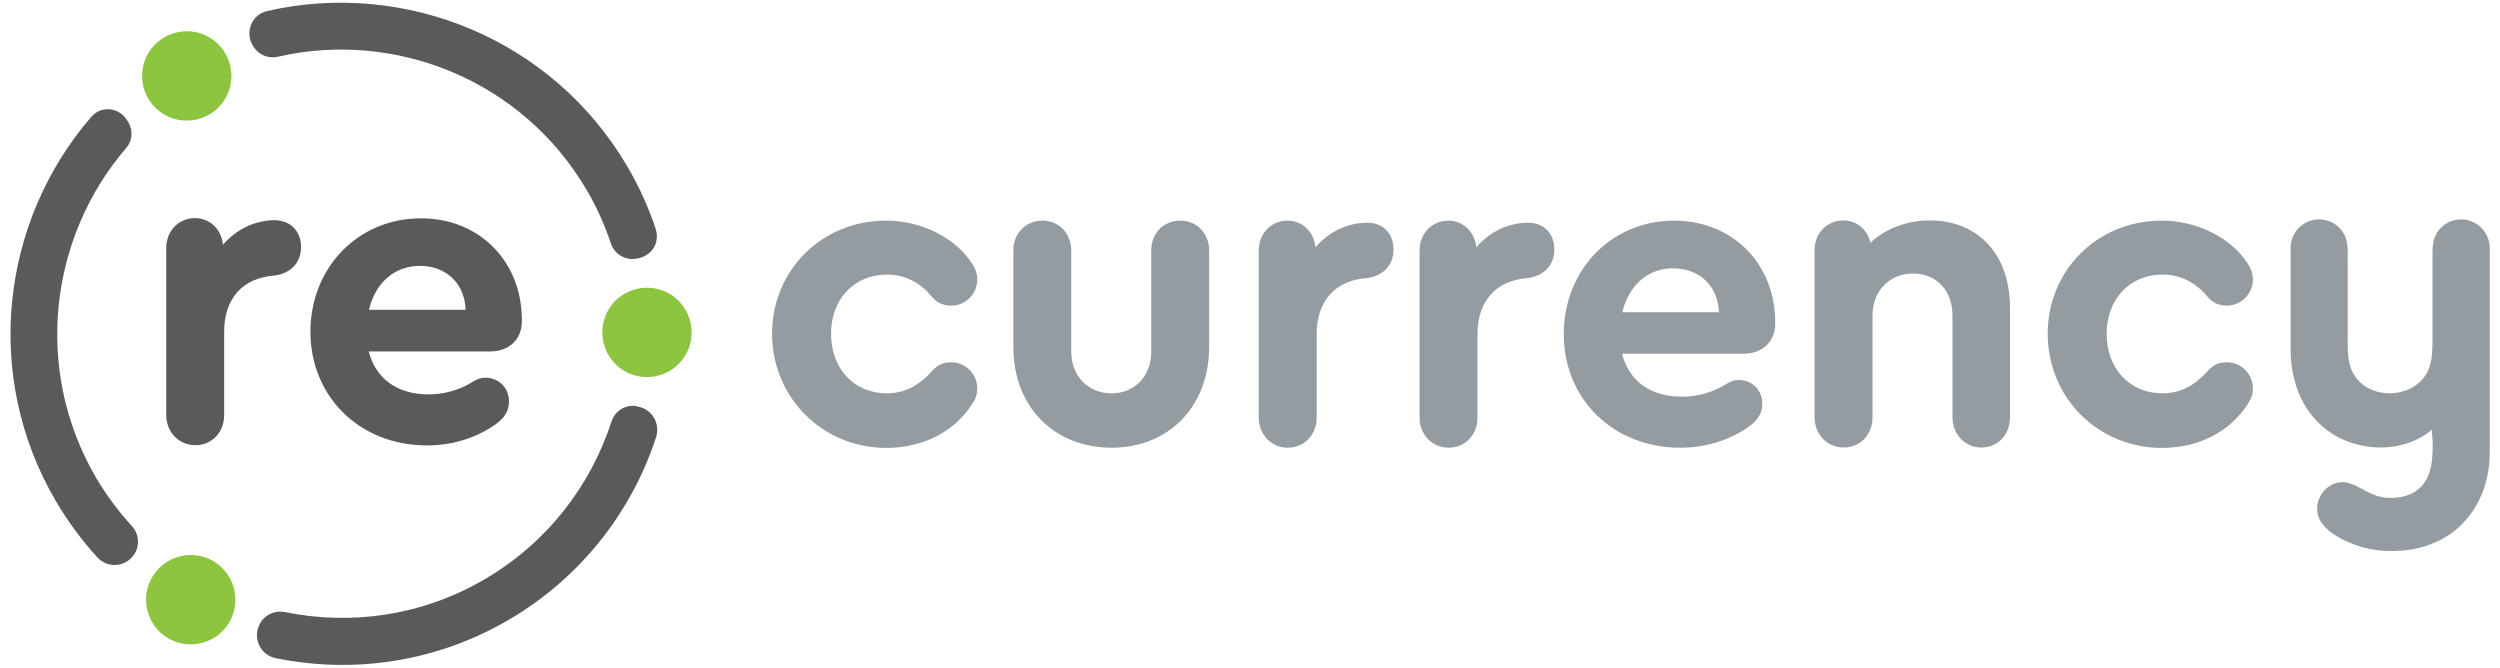 <?xml version="1.0" encoding="utf-8"?>
<!-- Generator: Adobe Illustrator 22.0.1, SVG Export Plug-In . SVG Version: 6.00 Build 0)  -->
<svg version="1.1" id="Layer_1" xmlns="http://www.w3.org/2000/svg" xmlns:xlink="http://www.w3.org/1999/xlink" x="0px" y="0px"
	 viewBox="0 0 1200 320.4" style="enable-background:new 0 0 1200 320.4;" xml:space="preserve">
<style type="text/css">
	.st0{fill:#949CA1;}
	.st1{fill:#8DC540;}
	.st2{fill:#5A595C;}
</style>
<g id="Artwork_5_1_">
	<g>
		<g>
			<path class="st0" d="M370.6,160.2c0-30.5,23.9-54.3,54.7-54.3c17.3,0,33.4,8.4,41.3,20.6c1.9,3,2.5,5.3,2.5,7.6
				c0,6.9-5.6,12.6-12.4,12.6c-3.9,0-7-1.3-9.5-4.4c-5.2-6.3-12.4-10.5-21.5-10.5c-15.7,0-26.8,11.8-26.8,28.4
				c0,16.8,11.1,28.6,26.8,28.6c8.9,0,15.9-4.2,21.5-10.5c2.9-3.4,5.8-4.4,9.5-4.4c6.8,0,12.4,5.7,12.4,12.6c0,2.5-0.6,4.6-2.3,7.2
				c-8.5,13.3-23.3,21.3-41.5,21.3C394.6,214.9,370.6,190.7,370.6,160.2"/>
			<path class="st0" d="M486.4,166.5v-46.3c0-8.2,6-14.3,14-14.3c7.8,0,13.8,6.1,13.8,14.3v48.6c0,11.6,8,20,19.4,20
				c11.1,0,19-8.4,19-20v-48.6c0-8.2,5.8-14.3,14-14.3c7.8,0,13.8,6.1,13.8,14.3v46.3c0,28.6-19.4,48.4-46.8,48.4
				C505.8,214.9,486.4,195.1,486.4,166.5"/>
			<path class="st0" d="M668.9,119.8c0,7.6-5.2,12.8-13,13.7c-14.9,1.1-23.9,10.9-23.9,26.9v40c0,8.4-6,14.5-13.8,14.5
				c-8,0-14-6.3-14-14.5v-80.2c0-8.2,6-14.3,13.8-14.3c7.2,0,12.8,5.5,13.4,12.8c6.4-7.4,15.3-11.8,25-11.8
				C663.8,106.9,668.9,112,668.9,119.8"/>
			<path class="st0" d="M746.1,119.8c0,7.6-5.2,12.8-13,13.7c-14.9,1.1-23.9,10.9-23.9,26.9v40c0,8.4-6,14.5-13.8,14.5
				c-8,0-14-6.3-14-14.5v-80.2c0-8.2,6-14.3,13.8-14.3c7.2,0,12.8,5.5,13.4,12.8c6.4-7.4,15.3-11.8,25-11.8
				C740.9,106.9,746.1,112,746.1,119.8"/>
			<path class="st0" d="M852.1,154.7v0.6c0,8.8-6.2,14.5-15.3,14.5h-58.2c3.3,13.1,13.6,20.6,28.7,20.6c7.4,0,15.1-2.1,21.3-6.1
				c2.1-1.3,3.9-1.9,6-1.9c6.4,0,11.3,4.8,11.3,11.4c0,4.6-2.1,8-7,11.4c-9.3,6.3-20.4,9.7-32.4,9.7c-32.2,0-55.9-23.4-55.9-54.5
				c0-30.9,22.9-54.5,53-54.5C831.5,105.9,852.1,126.5,852.1,154.7 M778.7,149.9h46.4c-0.4-12.4-9.1-21.1-22.1-21.1
				C790.9,128.8,781.8,137,778.7,149.9"/>
			<path class="st0" d="M964.8,147.7v52.6c0,8.4-5.8,14.5-13.8,14.5c-7.8,0-13.8-6.3-13.8-14.5v-48.8c0-12-7.6-20.2-19-20.2
				c-11.3,0-19.4,8.4-19.4,20.2v48.8c0,8.4-6,14.5-13.8,14.5c-8,0-14-6.3-14-14.5v-80.2c0-8.2,6-14.3,13.8-14.3
				c6.4,0,11.6,4.4,13,10.7c7.2-6.7,17.3-10.7,28.7-10.7C949.7,105.9,964.8,122.3,964.8,147.7"/>
			<path class="st0" d="M982.9,160.2c0-30.5,23.9-54.3,54.7-54.3c17.3,0,33.4,8.4,41.3,20.6c1.9,3,2.5,5.3,2.5,7.6
				c0,6.9-5.6,12.6-12.4,12.6c-3.9,0-7-1.3-9.5-4.4c-5.2-6.3-12.4-10.5-21.5-10.5c-15.7,0-26.8,11.8-26.8,28.4
				c0,16.8,11.1,28.6,26.8,28.6c8.9,0,15.9-4.2,21.5-10.5c2.9-3.4,5.8-4.4,9.5-4.4c6.8,0,12.4,5.7,12.4,12.6c0,2.5-0.6,4.6-2.3,7.2
				c-8.5,13.3-23.3,21.3-41.5,21.3C1006.8,214.9,982.9,190.7,982.9,160.2"/>
			<path class="st0" d="M1181.3,105.3c-4.2,0-8.2,2-10.8,5.3c-3.2,4.1-2.9,8.9-2.9,13.9l0,38.1c0,4.4,0,8.9-1.3,13.1
				c-5.1,16.6-31.3,17.7-37.7,1.5c-1.7-4.3-1.7-9.2-1.7-13.8l0-38.3c0-4.9,0.5-9.8-2.6-14.1c-2.6-3.6-6.7-5.7-11.1-5.7
				c-7.6,0-13.7,6.1-13.7,13.7v48.8c0,16.1,6.2,31.8,20.3,40.6c14.2,8.9,34.8,8.9,47.8-2.4c-0.6,0.5,0.1,5.3,0.1,6.2
				c0,2.4,0,4.9-0.2,7.3c-0.4,4.5-1.5,9.3-4.3,12.9c-4.8,6.1-13.2,7.5-20.5,6.1c-8-1.6-14.7-10-23.1-6c-4.5,2.1-7.5,7-7.4,11.9
				c0.1,5.5,4.1,9.6,8.5,12.4c8,5.1,17.5,7.7,26.9,7.7c7.2,0,13.7-1.1,19.5-3.4c5.8-2.3,10.8-5.5,14.9-9.8c4.2-4.2,7.4-9.3,9.7-15.2
				c2.3-5.9,3.4-12.4,3.4-19.6V119C1195,111.5,1188.9,105.3,1181.3,105.3"/>
			<path class="st1" d="M101.1,18.3c10,6.3,13,19.6,6.7,29.6c-6.3,10-19.6,13-29.6,6.7c-10-6.3-13-19.6-6.7-29.6
				C77.8,15,91.1,12,101.1,18.3"/>
			<path class="st1" d="M322,141.4c10,6.3,13,19.6,6.7,29.6c-6.3,10-19.6,13-29.6,6.7c-10-6.3-13-19.6-6.7-29.6
				C298.7,138.1,312,135.1,322,141.4"/>
			<path class="st2" d="M121.1,21.4c2.3,4.6,7.4,7,12.4,5.8c56.5-12.9,117.3,11.4,148.1,64c4.9,8.3,8.7,16.9,11.6,25.6
				c1.7,5.1,6.7,8.2,12,7.4l0.5-0.1c7.1-1.1,11.2-7.5,9-14.3c-3.4-10.3-8-20.4-13.7-30.1C265,18.5,194.1-9.8,128.2,5.3
				c-7,1.6-10.5,9.4-7.3,15.8C121,21.2,121,21.3,121.1,21.4"/>
			<path class="st2" d="M64.2,266.4c3.1-4.3,2.6-10.1-1-14c-6.4-7-12.1-14.7-17.1-23.1C15.9,177.5,23.6,114,60.6,71
				c3.3-3.8,3.3-9.3,0.3-13.4c-0.1-0.2-0.3-0.4-0.4-0.6c-4-5.6-12.1-6.2-16.6-1C0.5,106.1-8.5,180.3,26.8,240.5
				c5.8,9.9,12.6,19,20,27.1c4.8,5.2,13.2,4.7,17.3-1.1C64.1,266.5,64.2,266.4,64.2,266.4"/>
			<path class="st2" d="M305.4,194.9c-5.3-0.8-10.3,2.4-11.9,7.5c-10,30.7-30.7,57.9-60.6,75.5c-30.1,17.7-64.3,22.4-96.1,15.9
				c-5.1-1-10.3,1.5-12.4,6.3c0,0.1-0.1,0.2-0.1,0.3c-2.9,6.5,1,14.1,8,15.5c37.1,7.6,76.9,2.1,112.1-18.5
				c34.7-20.4,58.9-52,70.5-87.5c2.2-6.7-2.1-13.8-9.1-14.8L305.4,194.9z"/>
			<path class="st1" d="M103,269.7c10,6.3,13,19.6,6.7,29.6c-6.3,10-19.6,13-29.6,6.7c-10-6.3-13-19.6-6.7-29.6
				C79.8,266.4,93,263.4,103,269.7"/>
			<path class="st2" d="M144.5,118.6c0,7.6-5.2,12.8-13,13.7c-14.9,1.1-23.9,10.9-23.9,26.9v40c0,8.4-6,14.5-13.8,14.5
				c-8,0-14-6.3-14-14.5V119c0-8.2,6-14.3,13.8-14.3c7.2,0,12.8,5.5,13.4,12.8c6.4-7.4,15.3-11.8,25-11.8
				C139.3,105.8,144.5,110.8,144.5,118.6"/>
			<path class="st2" d="M250.5,153.6v0.6c0,8.8-6.2,14.5-15.3,14.5h-58.2c3.3,13,13.6,20.6,28.7,20.6c7.4,0,15.1-2.1,21.3-6.1
				c2.1-1.3,3.9-1.9,6-1.9c6.4,0,11.3,4.8,11.3,11.4c0,4.6-2.1,8-7,11.4c-9.3,6.3-20.4,9.7-32.4,9.7c-32.2,0-55.9-23.4-55.9-54.5
				c0-30.9,22.9-54.5,53-54.5C229.9,104.7,250.5,125.3,250.5,153.6 M177.1,148.7h46.4c-0.4-12.4-9.1-21.1-22.1-21.1
				C189.2,127.7,180.1,135.9,177.1,148.7"/>
		</g>
	</g>
</g>
</svg>
